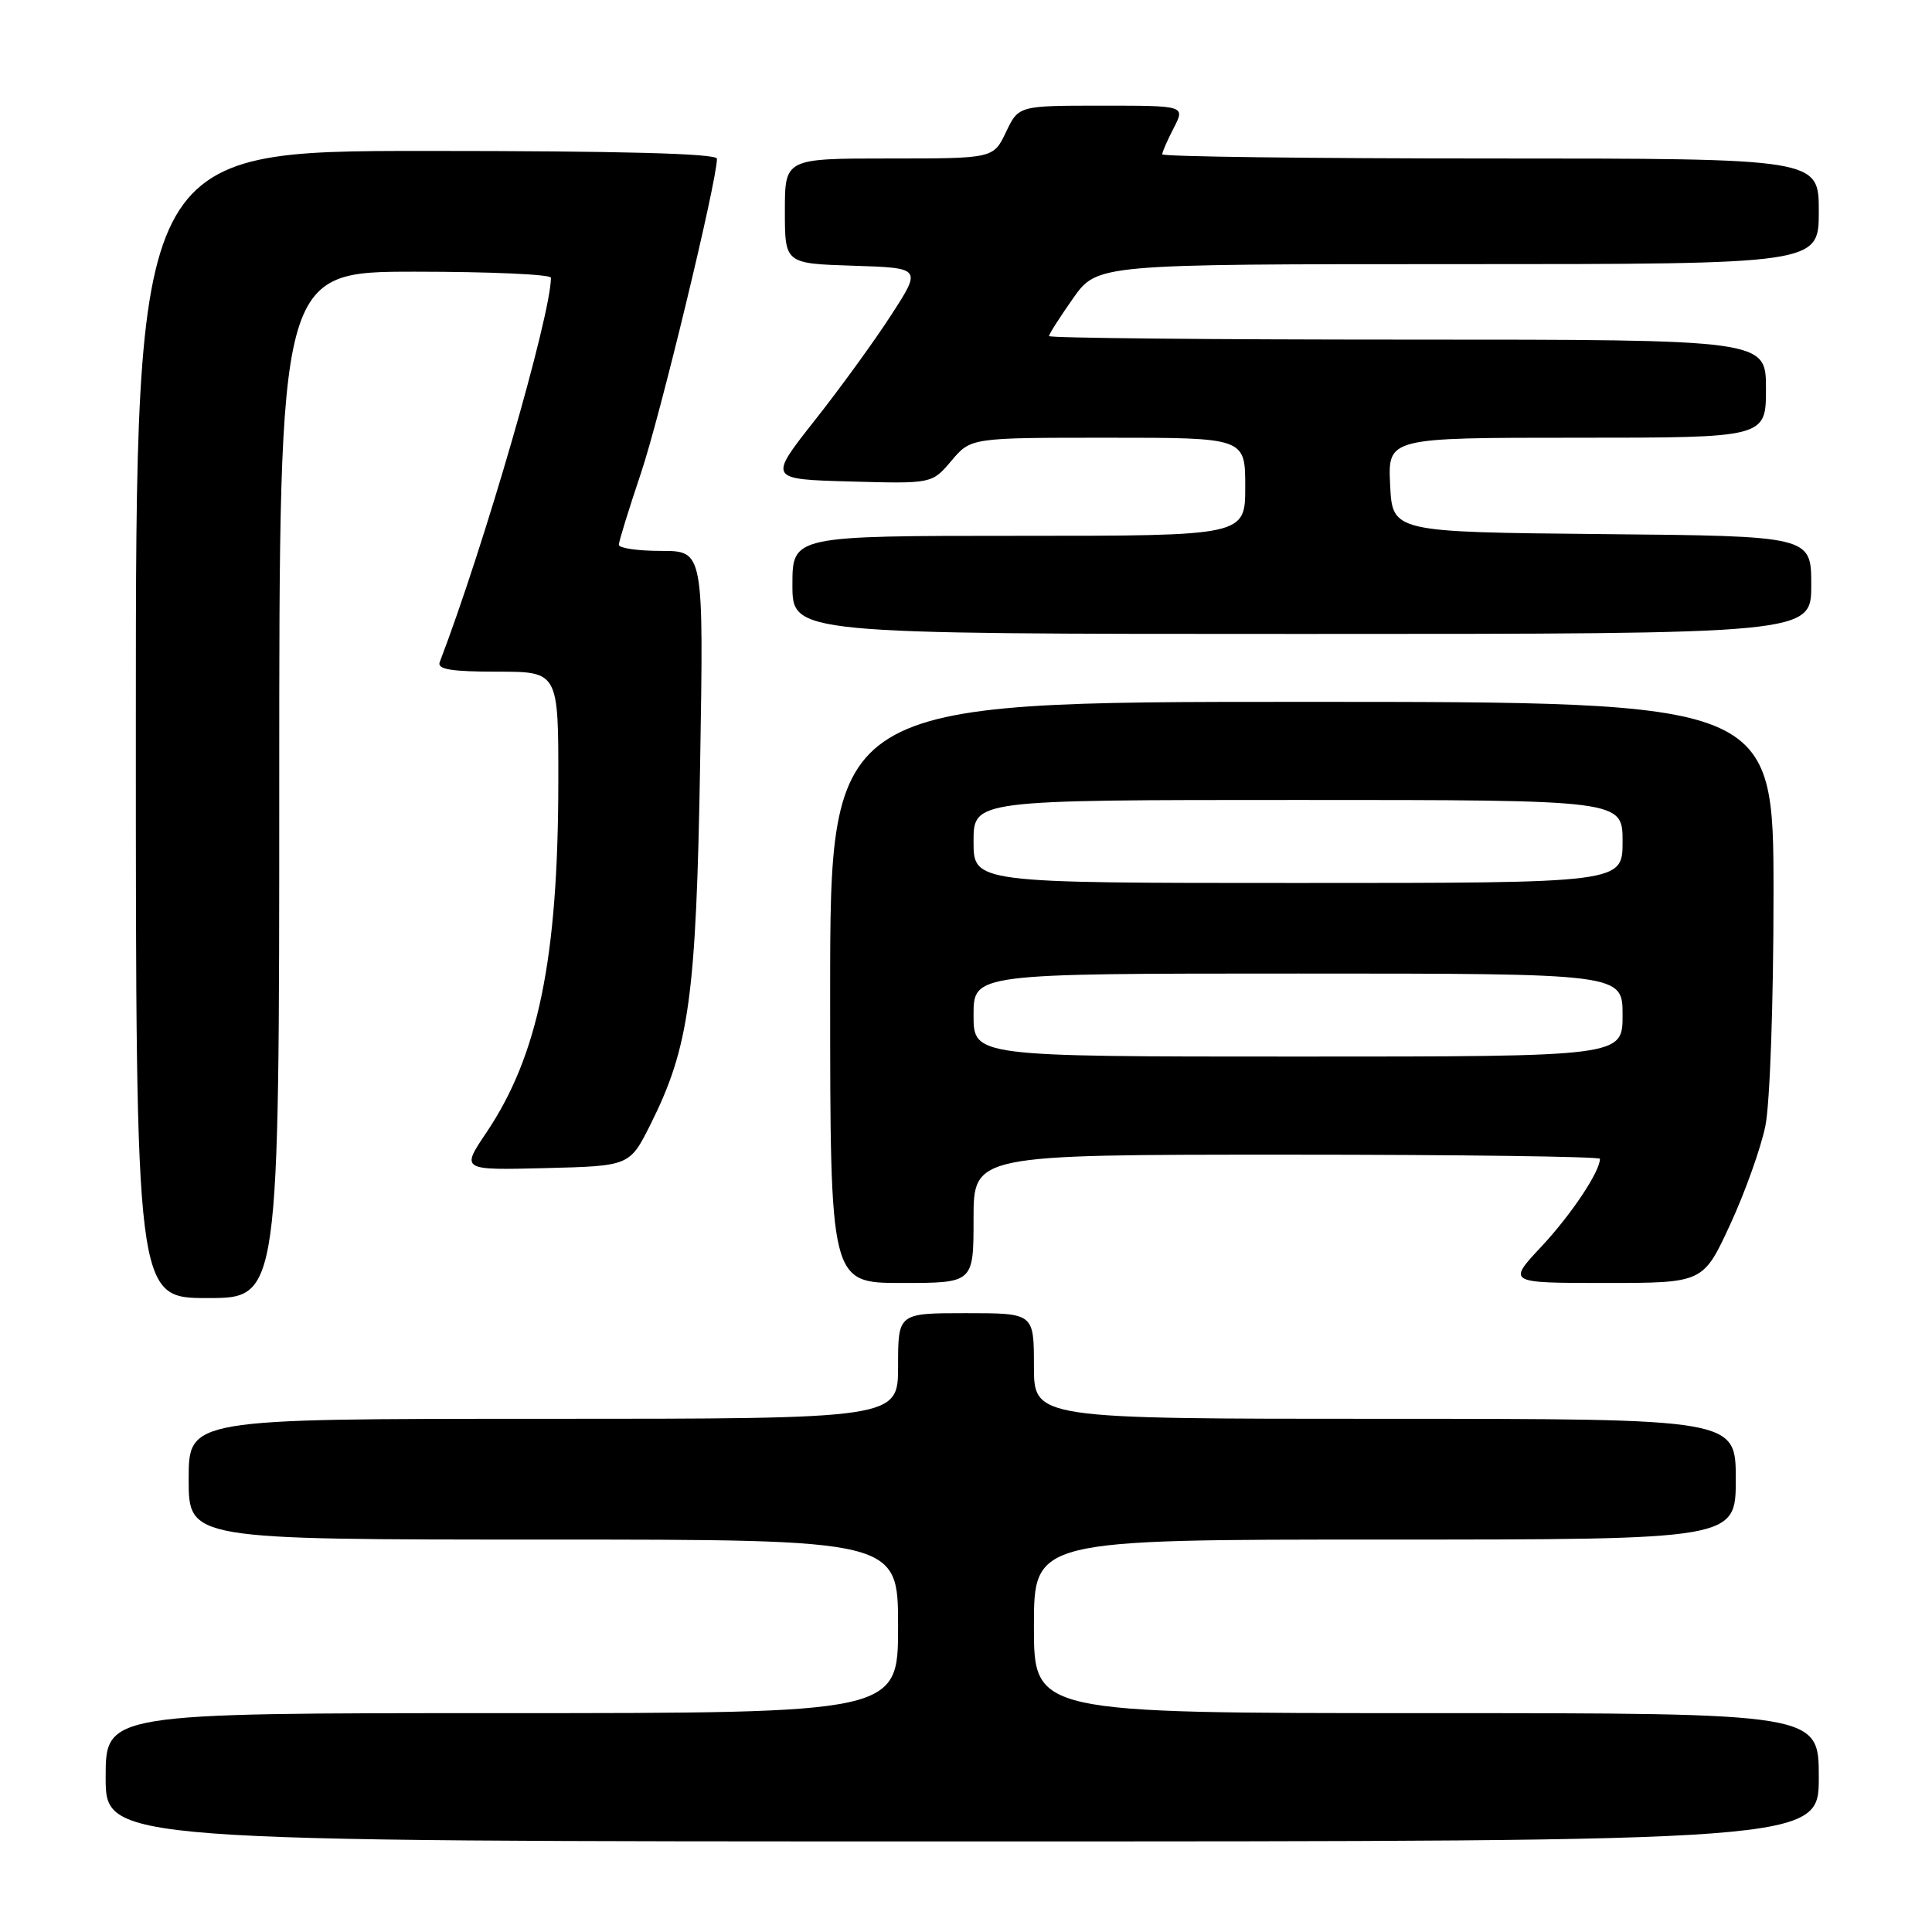 <?xml version="1.0" encoding="UTF-8" standalone="no"?>
<!DOCTYPE svg PUBLIC "-//W3C//DTD SVG 1.1//EN" "http://www.w3.org/Graphics/SVG/1.1/DTD/svg11.dtd" >
<svg xmlns="http://www.w3.org/2000/svg" xmlns:xlink="http://www.w3.org/1999/xlink" version="1.1" viewBox="0 0 256 256">
 <g >
 <path fill="currentColor"
d=" M 241.00 235.50 C 241.00 227.00 241.00 227.00 189.00 227.00 C 137.00 227.00 137.00 227.00 137.00 215.50 C 137.00 204.00 137.00 204.00 183.50 204.00 C 230.00 204.00 230.00 204.00 230.00 196.00 C 230.00 188.00 230.00 188.00 183.50 188.00 C 137.00 188.00 137.00 188.00 137.00 181.00 C 137.00 174.00 137.00 174.00 128.00 174.00 C 119.00 174.00 119.00 174.00 119.00 181.00 C 119.00 188.00 119.00 188.00 72.00 188.00 C 25.00 188.00 25.00 188.00 25.00 196.00 C 25.00 204.00 25.00 204.00 72.00 204.00 C 119.00 204.00 119.00 204.00 119.00 215.50 C 119.00 227.00 119.00 227.00 66.50 227.00 C 14.00 227.00 14.00 227.00 14.00 235.50 C 14.00 244.00 14.00 244.00 127.50 244.00 C 241.00 244.00 241.00 244.00 241.00 235.50 Z  M 37.00 104.00 C 37.00 36.00 37.00 36.00 55.00 36.00 C 64.90 36.00 73.00 36.36 73.00 36.80 C 73.00 41.76 64.15 72.37 58.26 87.75 C 57.91 88.69 59.82 89.00 65.89 89.00 C 74.00 89.00 74.00 89.00 73.98 103.75 C 73.95 127.05 71.31 139.88 64.45 150.07 C 61.09 155.06 61.09 155.06 72.26 154.78 C 83.43 154.50 83.43 154.50 86.19 149.00 C 91.33 138.72 92.25 132.08 92.77 101.25 C 93.24 73.00 93.24 73.00 87.62 73.00 C 84.53 73.00 82.00 72.63 82.00 72.19 C 82.00 71.74 83.32 67.48 84.92 62.72 C 87.44 55.27 95.00 24.00 95.00 21.03 C 95.00 20.34 82.20 20.00 56.50 20.00 C 18.00 20.00 18.00 20.00 18.00 96.00 C 18.00 172.00 18.00 172.00 27.50 172.00 C 37.00 172.00 37.00 172.00 37.00 104.00 Z  M 129.00 161.50 C 129.00 153.00 129.00 153.00 170.50 153.00 C 193.32 153.00 212.00 153.25 212.00 153.55 C 212.00 155.25 208.20 160.94 204.26 165.16 C 199.73 170.00 199.73 170.00 212.71 170.00 C 225.68 170.00 225.68 170.00 229.26 162.25 C 231.23 157.99 233.32 152.12 233.92 149.20 C 234.53 146.21 235.00 132.79 235.00 118.45 C 235.00 93.00 235.00 93.00 172.50 93.00 C 110.00 93.00 110.00 93.00 110.00 131.50 C 110.00 170.00 110.00 170.00 119.50 170.00 C 129.00 170.00 129.00 170.00 129.00 161.50 Z  M 240.00 77.52 C 240.00 71.03 240.00 71.03 212.25 70.77 C 184.50 70.50 184.50 70.50 184.20 64.25 C 183.90 58.00 183.90 58.00 208.95 58.00 C 234.00 58.00 234.00 58.00 234.00 51.50 C 234.00 45.00 234.00 45.00 186.50 45.00 C 160.38 45.00 139.00 44.79 139.00 44.53 C 139.00 44.27 140.44 42.02 142.19 39.53 C 145.39 35.00 145.39 35.00 193.19 35.00 C 241.00 35.00 241.00 35.00 241.00 28.00 C 241.00 21.00 241.00 21.00 197.50 21.00 C 173.57 21.00 154.00 20.75 154.00 20.45 C 154.00 20.15 154.69 18.57 155.53 16.95 C 157.05 14.00 157.05 14.00 146.01 14.00 C 134.97 14.00 134.97 14.00 133.30 17.50 C 131.63 21.00 131.63 21.00 117.81 21.00 C 104.00 21.00 104.00 21.00 104.00 27.96 C 104.00 34.92 104.00 34.92 113.06 35.21 C 122.13 35.50 122.13 35.50 118.09 41.74 C 115.87 45.18 111.30 51.48 107.93 55.74 C 101.81 63.50 101.81 63.50 112.66 63.80 C 123.50 64.10 123.50 64.10 126.07 61.05 C 128.65 58.00 128.65 58.00 146.82 58.00 C 165.00 58.00 165.00 58.00 165.00 64.50 C 165.00 71.00 165.00 71.00 135.00 71.00 C 105.00 71.00 105.00 71.00 105.00 77.50 C 105.00 84.00 105.00 84.00 172.50 84.00 C 240.00 84.00 240.00 84.00 240.00 77.52 Z  M 129.00 134.50 C 129.00 129.00 129.00 129.00 172.00 129.00 C 215.00 129.00 215.00 129.00 215.00 134.50 C 215.00 140.00 215.00 140.00 172.00 140.00 C 129.00 140.00 129.00 140.00 129.00 134.50 Z  M 129.00 111.50 C 129.00 106.00 129.00 106.00 172.00 106.00 C 215.00 106.00 215.00 106.00 215.00 111.50 C 215.00 117.00 215.00 117.00 172.00 117.00 C 129.00 117.00 129.00 117.00 129.00 111.50 Z "/>
</g>
</svg>